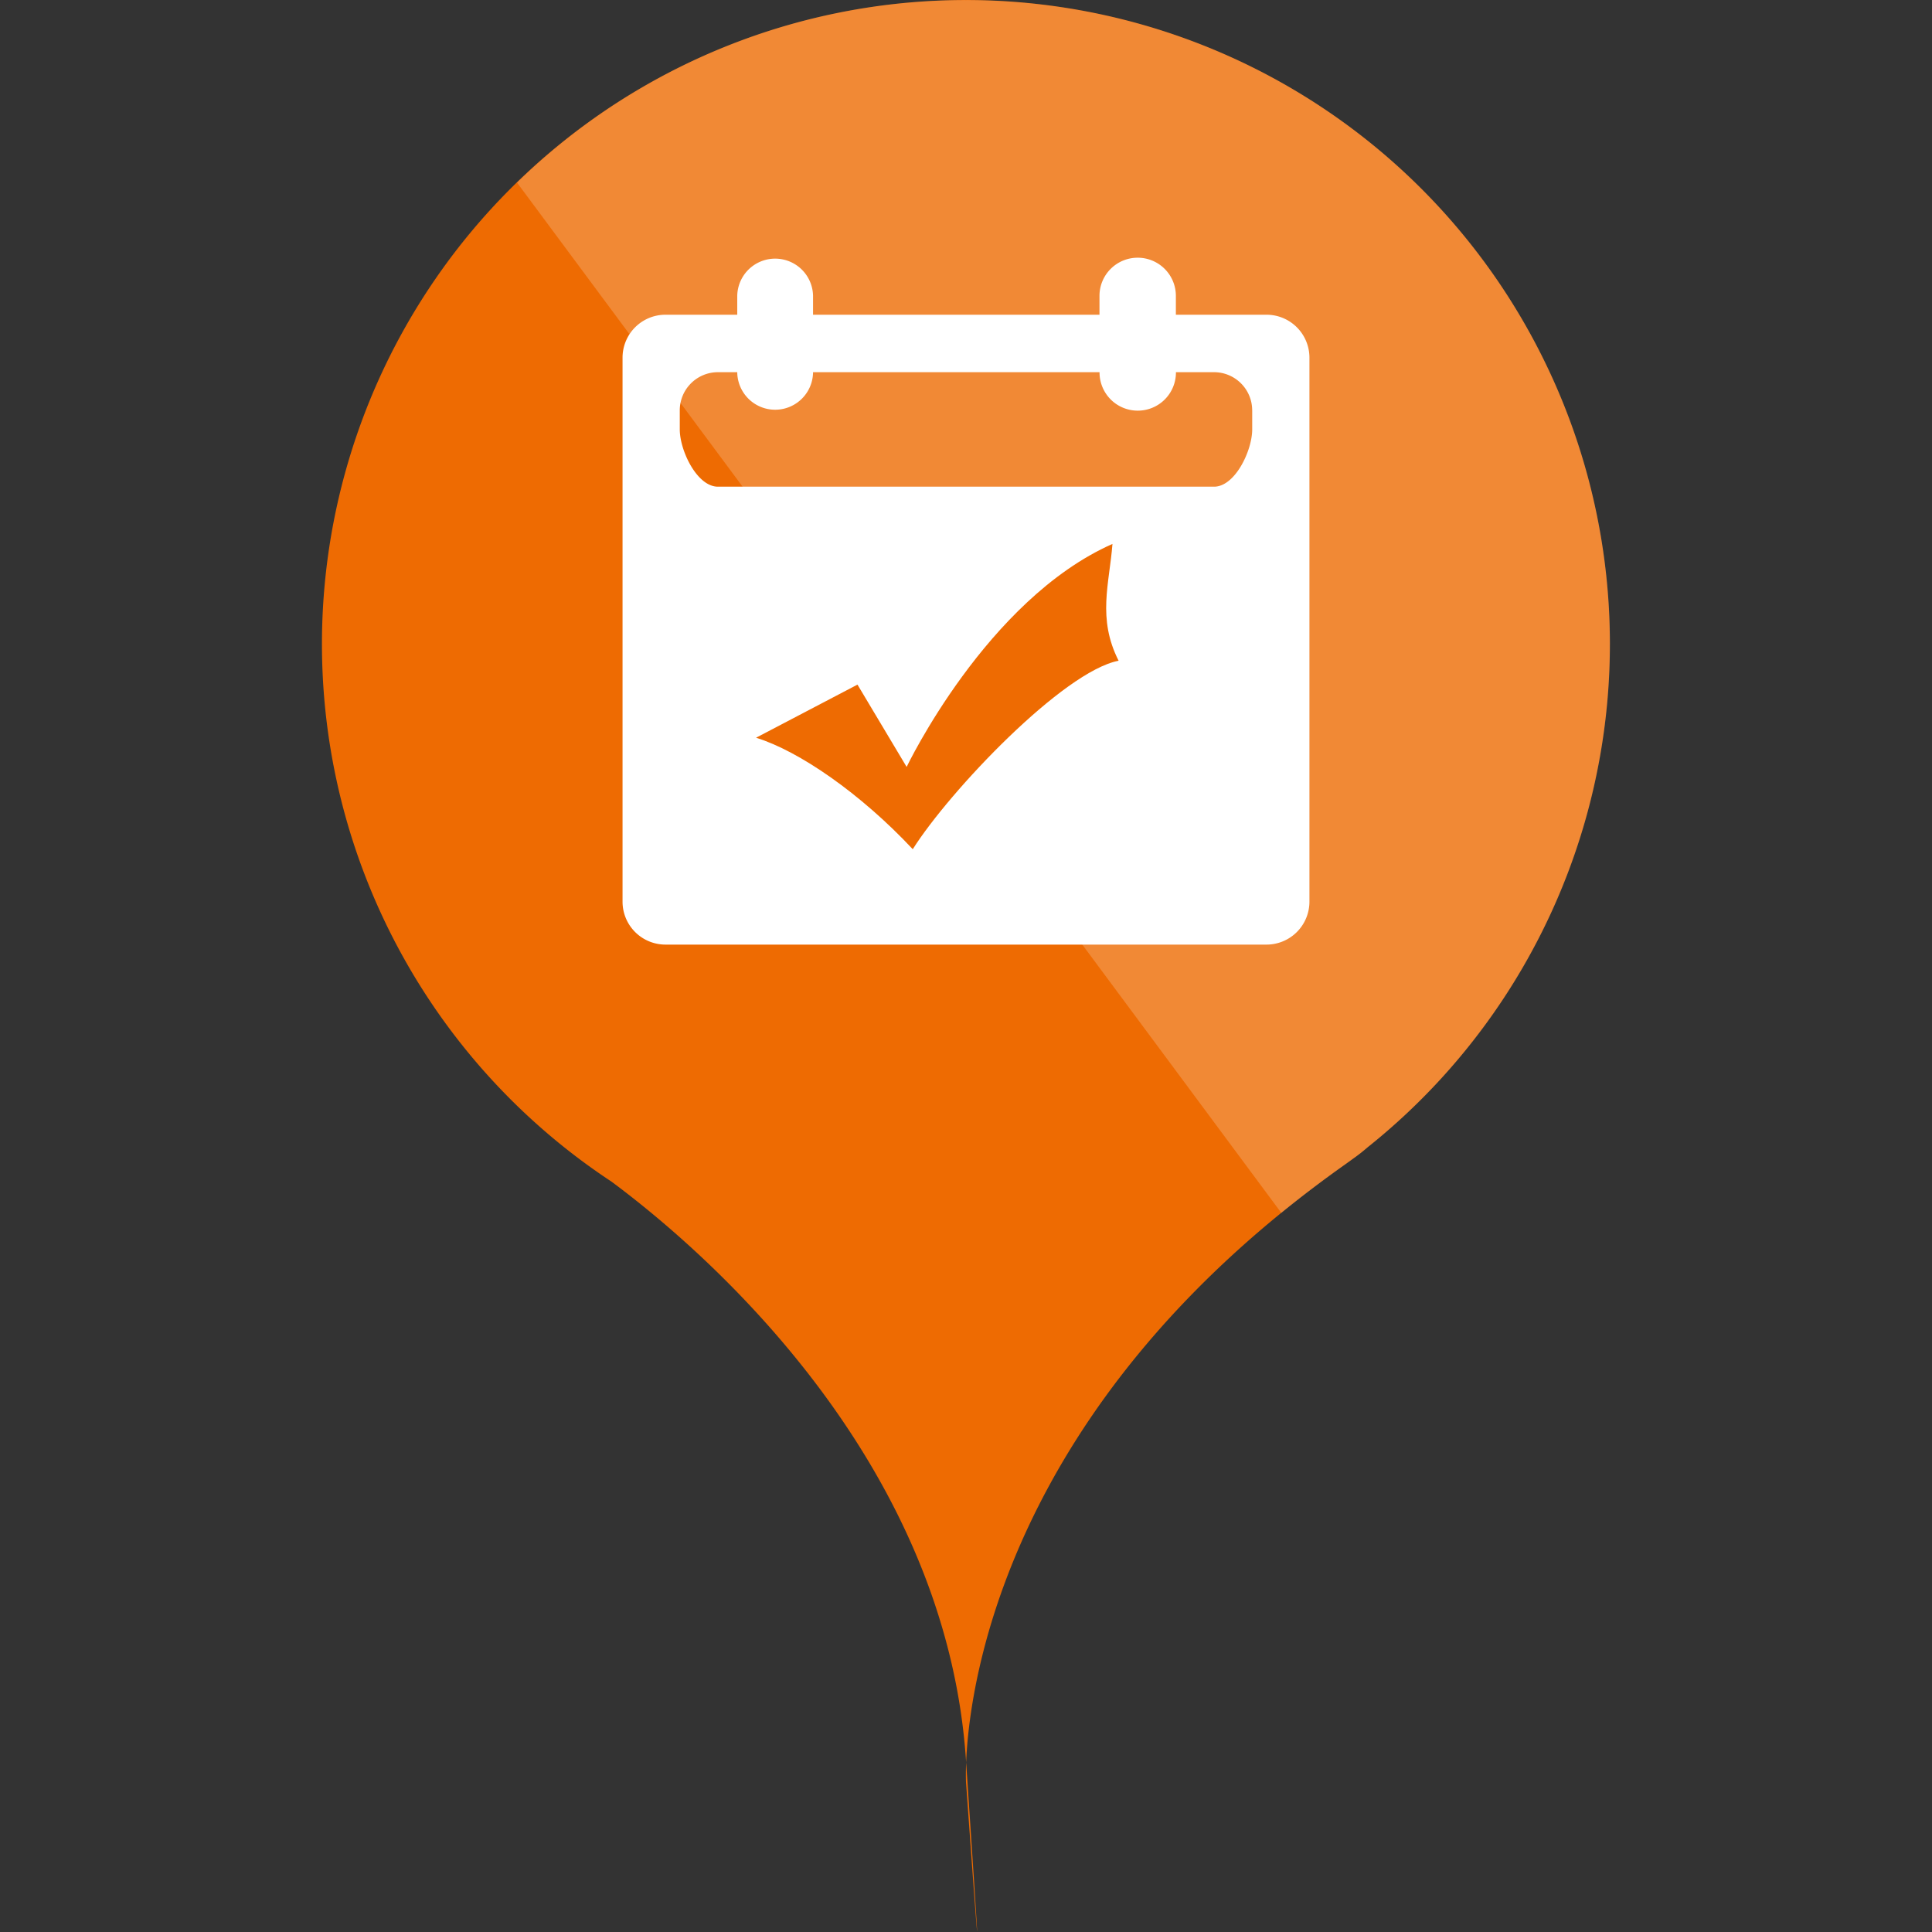 <?xml version="1.0" standalone="no"?><!DOCTYPE svg PUBLIC "-//W3C//DTD SVG 1.1//EN" "http://www.w3.org/Graphics/SVG/1.1/DTD/svg11.dtd"><svg t="1716529651307" class="icon" viewBox="0 0 1024 1024" version="1.1" xmlns="http://www.w3.org/2000/svg" p-id="6498" width="32" height="32" xmlns:xlink="http://www.w3.org/1999/xlink"><rect x="0" y="0" width="1024" height="1024" fill="#333333" stroke="none"/><path d="M724.834 608.102a94.293 94.293 0 0 1-7.964 6.223c-1.24 0.933-2.514 1.82-3.766 2.73C532.062 745.036 513.643 894.439 512.073 934.122L511.993 932.984c-10.865-161.349-140.984-271.911-187.96-306.747a341.31 341.31 0 1 1 400.801-18.135zM511.993 944.361s-0.182-3.675 0.08-10.239C525.202 1129.34 511.993 944.361 511.993 944.361z" fill="#EE6B02" p-id="6499"></path><path d="M511.993 0.069a341.242 341.242 0 0 1 212.841 608.033 94.293 94.293 0 0 1-7.964 6.223c-1.24 0.933-2.514 1.82-3.766 2.73a629.502 629.502 0 0 0-33.983 25.803L274.031 96.773A340.104 340.104 0 0 1 511.993 0.069z" fill="#FFFFFF" opacity=".2" p-id="6500"></path><path d="M671.271 500.657H352.715a22.754 22.754 0 0 1-22.754-22.754V189.564a22.754 22.754 0 0 1 22.754-22.754h38.045v-10.126a20.092 20.092 0 0 1 40.172 0v10.137h151.815v-10A20.228 20.228 0 0 1 603.009 136.593a20.228 20.228 0 0 1 20.228 20.228v9.989H671.271a22.754 22.754 0 0 1 22.754 22.754V477.903a22.754 22.754 0 0 1-22.754 22.754z m-7.588-283.162a20.228 20.228 0 0 0-20.228-20.228h-20.183v0.159A20.228 20.228 0 0 1 603.009 217.654a20.228 20.228 0 0 1-20.228-20.228v-0.159H430.932v0.296a20.092 20.092 0 0 1-40.172 0v-0.296h-10.239a20.228 20.228 0 0 0-20.228 20.228V227.609c0 11.172 9.102 30.342 20.228 30.342h262.946c11.172 0 20.228-19.17 20.228-30.342v-10.114z" fill="#FFFFFF" p-id="6501"></path><path d="M454.482 362.859l26.053 43.619s42.334-88.638 109.094-118.184c-1.627 21.104-8.146 39.399 3.254 61.902-29.307 5.632-89.56 68.945-109.106 99.902-27.68-29.58-60.298-52.061-83.052-59.092z" fill="#EE6B02" p-id="6502"></path></svg>